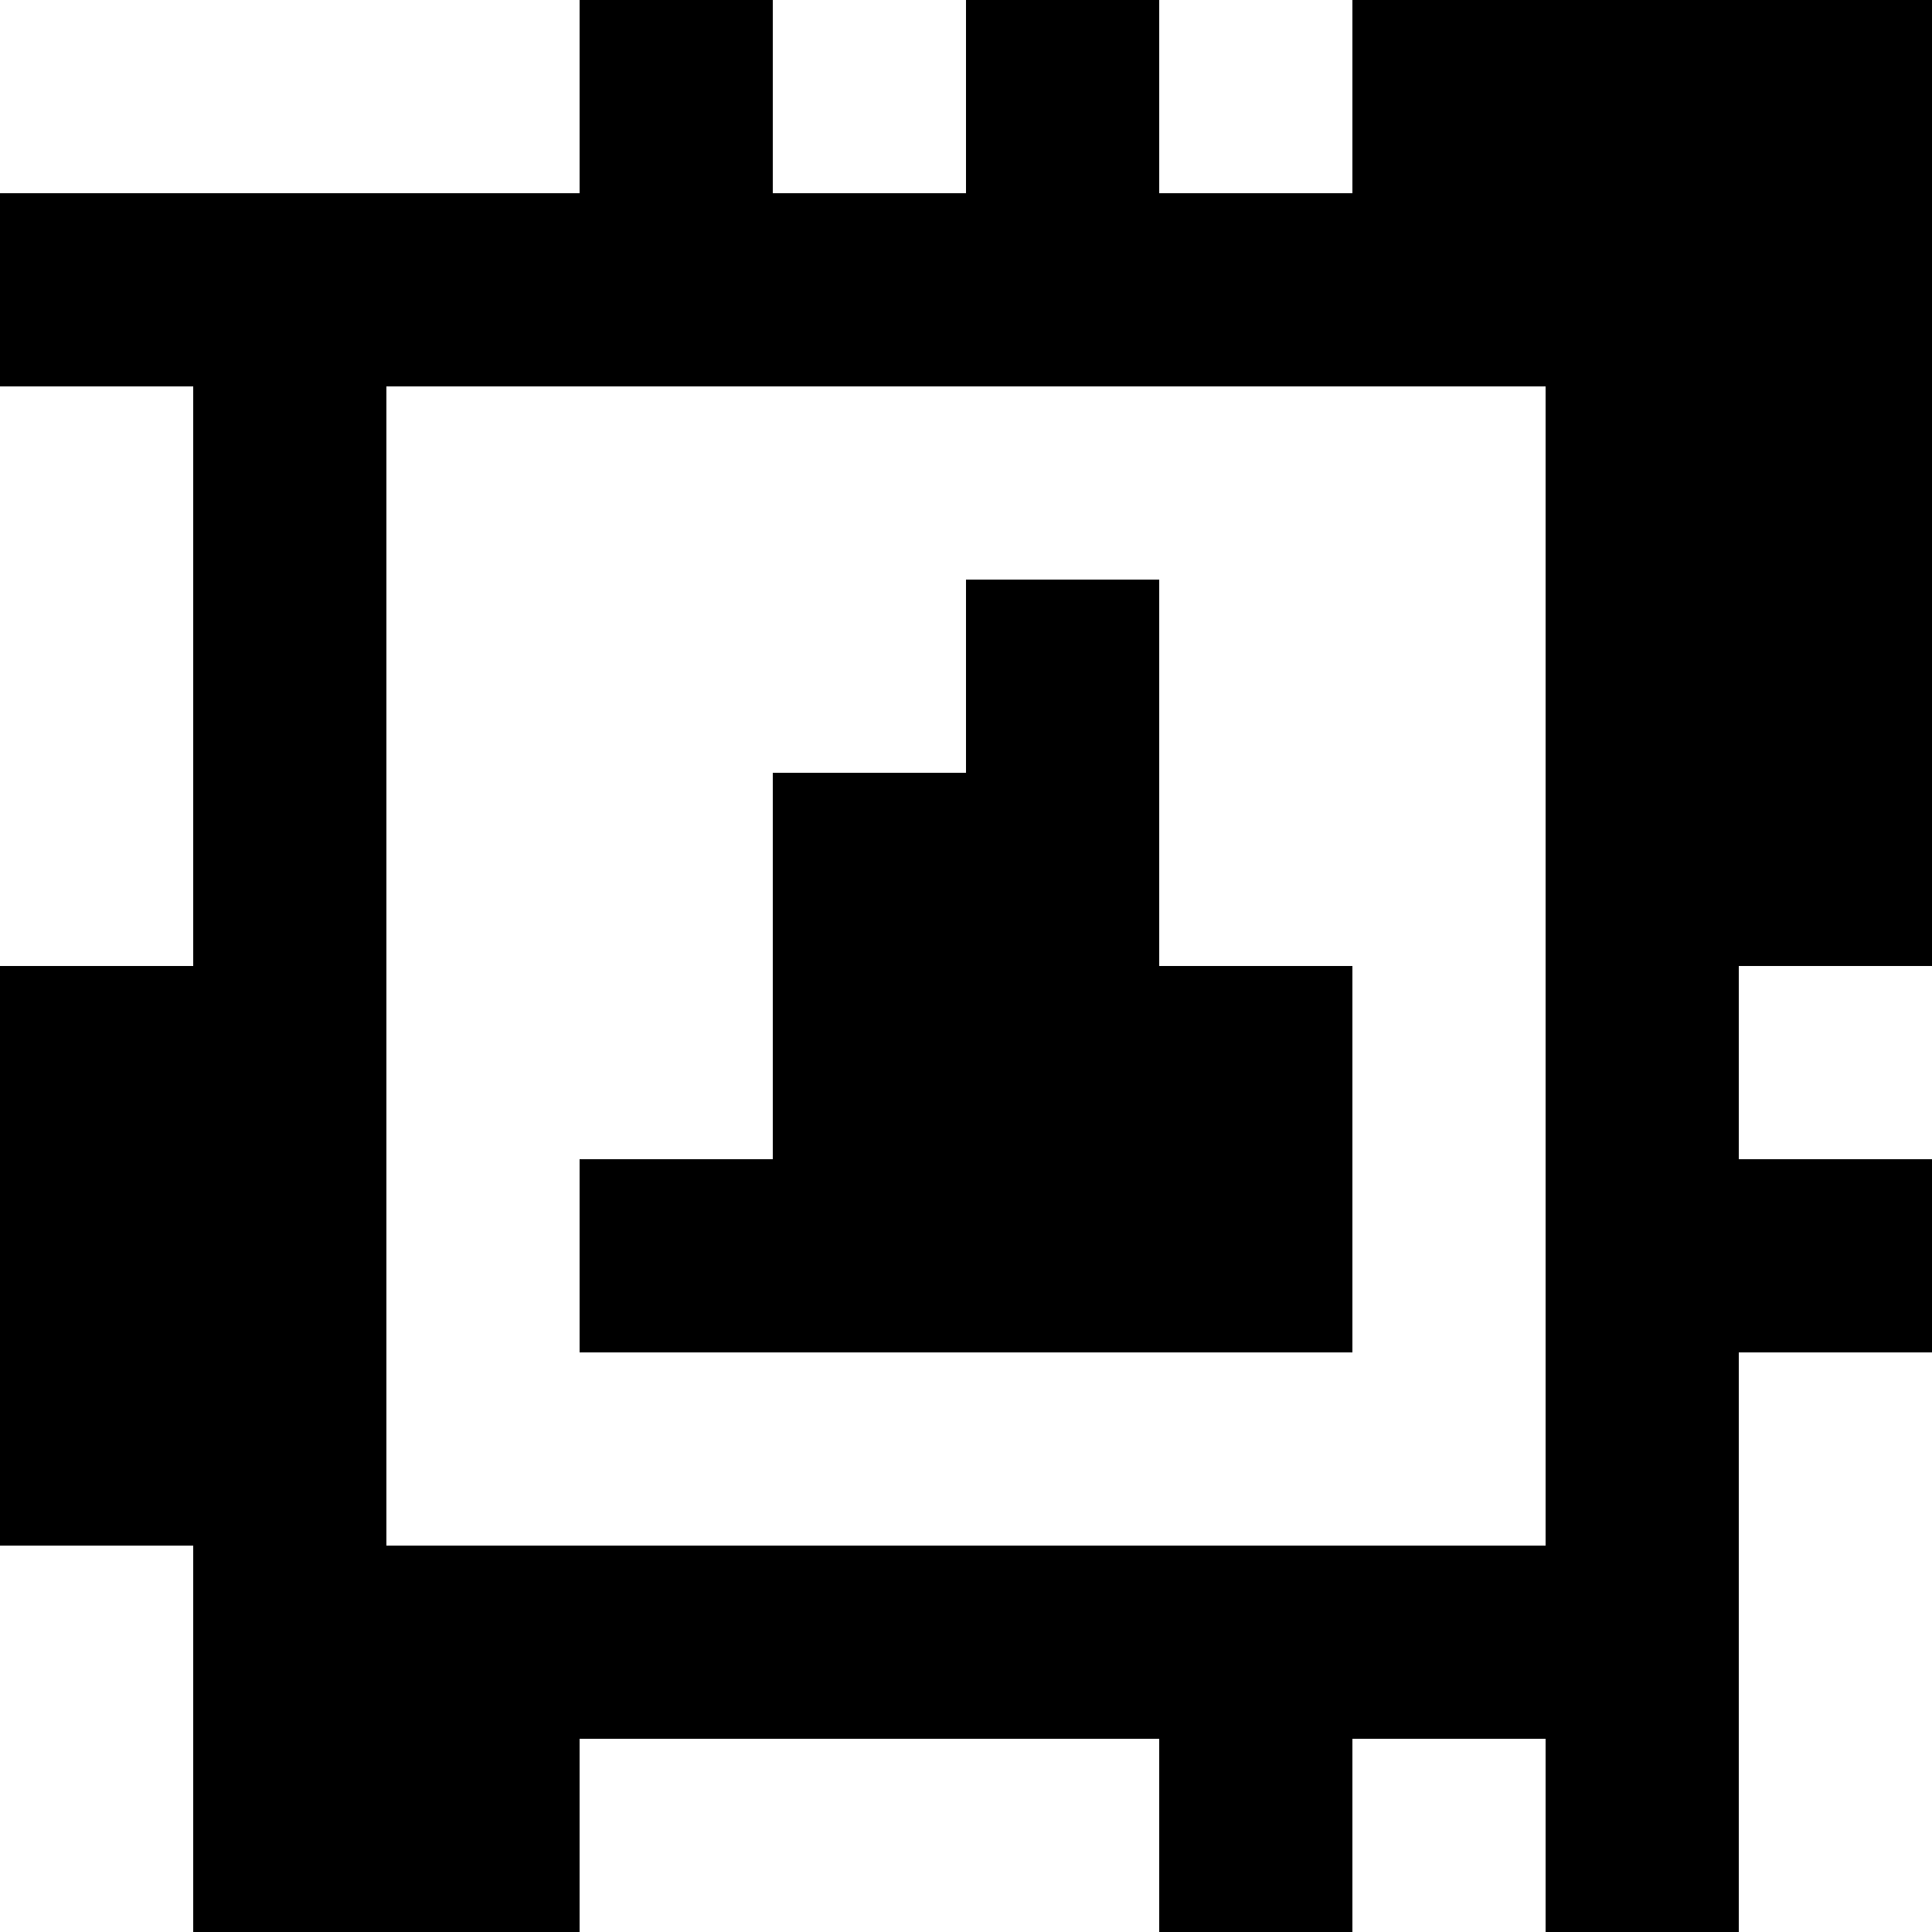 <?xml version="1.0" standalone="yes"?>
<svg xmlns="http://www.w3.org/2000/svg" width="100" height="100">
<rect width="100%" height="100%" fill="#808080" stroke="none"/>
<path style="fill:#ffffff; stroke:none;" d="M0 0L0 10L30 10L30 0L0 0z"/>
<path style="fill:#000000; stroke:none;" d="M30 0L30 10L0 10L0 20L10 20L10 50L0 50L0 80L10 80L10 100L30 100L30 90L60 90L60 100L70 100L70 90L80 90L80 100L90 100L90 70L100 70L100 60L90 60L90 50L100 50L100 0L70 0L70 10L60 10L60 0L50 0L50 10L40 10L40 0L30 0z"/>
<path style="fill:#ffffff; stroke:none;" d="M40 0L40 10L50 10L50 0L40 0M60 0L60 10L70 10L70 0L60 0M0 20L0 50L10 50L10 20L0 20M20 20L20 80L80 80L80 20L20 20z"/>
<path style="fill:#000000; stroke:none;" d="M50 30L50 40L40 40L40 60L30 60L30 70L70 70L70 50L60 50L60 30L50 30z"/>
<path style="fill:#ffffff; stroke:none;" d="M90 50L90 60L100 60L100 50L90 50M90 70L90 100L100 100L100 70L90 70M0 80L0 100L10 100L10 80L0 80M30 90L30 100L60 100L60 90L30 90M70 90L70 100L80 100L80 90L70 90z"/>
</svg>
